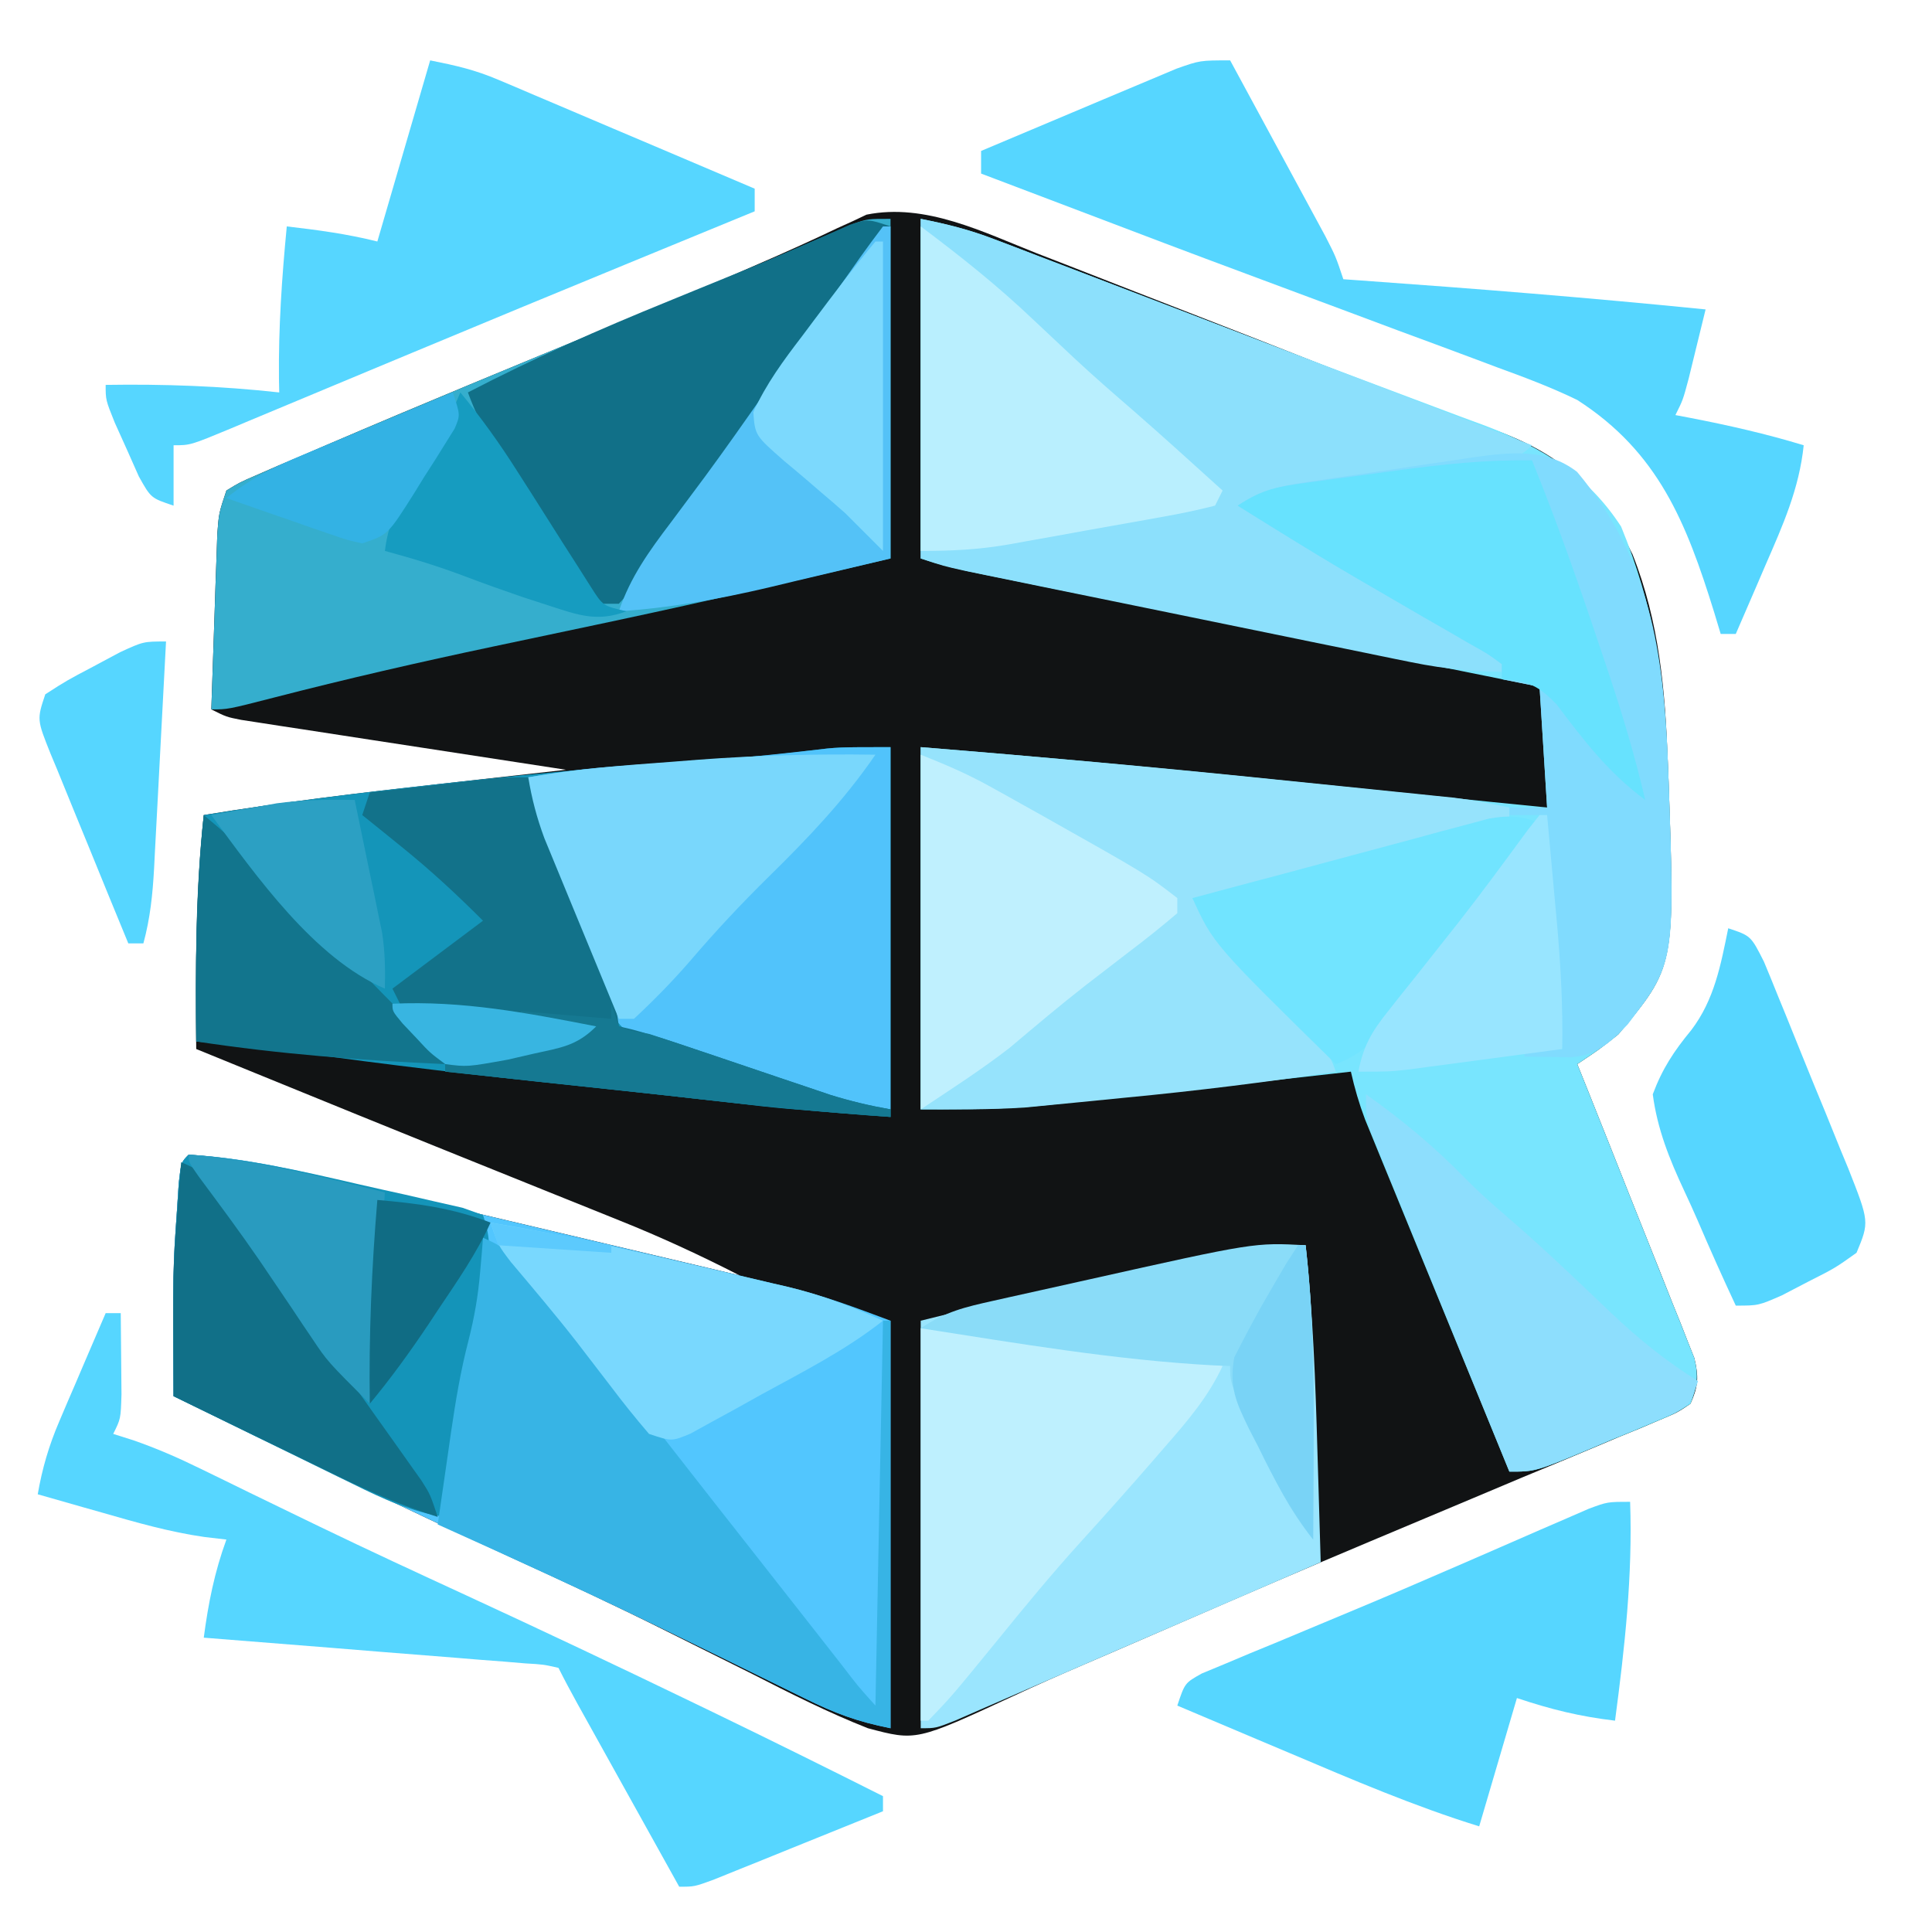<?xml version="1.0" encoding="UTF-8"?>
<svg version="1.1" xmlns="http://www.w3.org/2000/svg" width="256" height="256">
<path d="M0 0 C1.195 0.463 2.389 0.926 3.62 1.404 C6.798 2.636 9.971 3.88 13.144 5.126 C16.28 6.355 19.421 7.572 22.561 8.791 C27.506 10.713 32.444 12.651 37.378 14.601 C42.169 16.491 46.976 18.324 51.805 20.114 C53.509 20.759 53.509 20.759 55.247 21.417 C57.367 22.22 59.494 23.006 61.629 23.771 C70.066 27.01 74.99 31.761 78.941 39.879 C82.501 48.824 83.27 57.879 83.629 67.441 C83.663 68.301 83.697 69.161 83.732 70.047 C84.573 94.533 84.573 94.533 77.066 103.504 C74.629 105.441 74.629 105.441 71.629 107.441 C72.364 109.273 72.364 109.273 73.114 111.142 C74.927 115.67 76.726 120.203 78.52 124.739 C79.299 126.702 80.082 128.663 80.868 130.623 C81.998 133.438 83.114 136.259 84.227 139.082 C84.582 139.958 84.937 140.834 85.303 141.737 C85.623 142.558 85.944 143.378 86.274 144.224 C86.56 144.943 86.847 145.663 87.142 146.404 C87.732 148.872 87.667 150.122 86.629 152.441 C84.897 153.612 84.897 153.612 82.604 154.569 C81.742 154.938 80.879 155.307 79.99 155.688 C79.041 156.076 78.091 156.464 77.113 156.863 C76.127 157.281 75.14 157.698 74.124 158.128 C70.881 159.496 67.63 160.844 64.379 162.191 C62.144 163.131 59.91 164.071 57.677 165.014 C53.158 166.92 48.636 168.819 44.113 170.713 C35.798 174.203 27.522 177.781 19.252 181.375 C17.013 182.348 14.773 183.319 12.532 184.29 C11.487 184.743 11.487 184.743 10.42 185.206 C9.073 185.789 7.724 186.37 6.375 186.948 C3.169 188.325 -0.015 189.732 -3.174 191.211 C-15.976 197.141 -15.976 197.141 -22.371 195.441 C-27.644 193.361 -32.643 190.838 -37.684 188.254 C-39.904 187.141 -42.127 186.035 -44.35 184.929 C-45.854 184.181 -47.356 183.43 -48.858 182.678 C-55.673 179.266 -62.567 176.052 -69.496 172.879 C-84.558 165.947 -99.468 158.707 -114.371 151.441 C-114.453 134.425 -114.453 134.425 -113.934 127.004 C-113.852 125.768 -113.771 124.531 -113.688 123.258 C-113.371 120.441 -113.371 120.441 -112.371 119.441 C-104.221 119.949 -96.413 121.93 -88.492 123.82 C-87.07 124.156 -85.648 124.491 -84.226 124.825 C-80.511 125.7 -76.798 126.581 -73.085 127.464 C-69.285 128.366 -65.483 129.262 -61.682 130.158 C-54.243 131.913 -46.807 133.675 -39.371 135.441 C-44.603 132.762 -49.84 130.336 -55.297 128.156 C-56.035 127.858 -56.772 127.56 -57.533 127.254 C-59.915 126.292 -62.299 125.336 -64.684 124.379 C-66.332 123.714 -67.981 123.05 -69.63 122.385 C-72.949 121.045 -76.269 119.707 -79.59 118.37 C-86.462 115.6 -93.323 112.803 -100.184 110.004 C-101.327 109.538 -102.47 109.072 -103.648 108.592 C-106.222 107.542 -108.797 106.492 -111.371 105.441 C-111.469 95.048 -111.464 84.792 -110.371 74.441 C-99.967 72.726 -89.536 71.484 -79.059 70.316 C-77.432 70.133 -75.805 69.949 -74.178 69.766 C-70.242 69.321 -66.307 68.881 -62.371 68.441 C-62.93 68.356 -63.49 68.27 -64.066 68.182 C-69.874 67.294 -75.681 66.401 -81.487 65.506 C-83.656 65.172 -85.825 64.839 -87.994 64.508 C-91.107 64.032 -94.22 63.551 -97.332 63.07 C-98.306 62.922 -99.28 62.774 -100.284 62.622 C-101.184 62.482 -102.085 62.342 -103.013 62.198 C-103.808 62.075 -104.603 61.953 -105.422 61.827 C-107.371 61.441 -107.371 61.441 -109.371 60.441 C-109.232 56.17 -109.084 51.9 -108.934 47.629 C-108.894 46.414 -108.855 45.199 -108.814 43.947 C-108.773 42.784 -108.731 41.621 -108.688 40.422 C-108.633 38.812 -108.633 38.812 -108.576 37.169 C-108.371 34.441 -108.371 34.441 -107.371 31.441 C-105.613 30.361 -105.613 30.361 -103.246 29.34 C-102.332 28.941 -101.419 28.542 -100.478 28.13 C-98.94 27.48 -98.94 27.48 -97.371 26.816 C-95.752 26.118 -95.752 26.118 -94.101 25.405 C-81.531 20.014 -68.885 14.799 -56.235 9.602 C-45.241 5.082 -45.241 5.082 -34.352 0.316 C-33.385 -0.117 -32.419 -0.551 -31.423 -0.998 C-29.76 -1.752 -28.103 -2.522 -26.456 -3.311 C-25.746 -3.632 -25.036 -3.954 -24.305 -4.285 C-23.439 -4.696 -23.439 -4.696 -22.556 -5.116 C-14.757 -6.696 -7.081 -2.794 0 0 Z " fill="#111314" transform="translate(137.371,33.559)"/>
<path d="M0 0 C3.568 0.714 6.386 1.415 9.713 2.683 C10.624 3.028 11.536 3.373 12.474 3.729 C13.453 4.105 14.433 4.48 15.441 4.867 C16.469 5.258 17.498 5.649 18.557 6.051 C21.894 7.321 25.228 8.597 28.562 9.875 C29.691 10.307 30.82 10.739 31.983 11.184 C36.52 12.92 41.057 14.657 45.592 16.398 C51.112 18.517 56.637 20.622 62.178 22.686 C64.164 23.427 66.147 24.175 68.129 24.926 C70.373 25.776 72.623 26.614 74.877 27.437 C82.376 30.314 88.353 33.932 92.805 40.773 C97.092 51.196 98.577 60.743 99 72 C99.034 72.86 99.068 73.72 99.103 74.605 C99.944 99.091 99.944 99.091 92.438 108.062 C90 110 90 110 87 112 C87.49 113.221 87.98 114.442 88.485 115.7 C90.298 120.228 92.097 124.762 93.891 129.297 C94.67 131.26 95.453 133.221 96.24 135.181 C97.369 137.997 98.485 140.818 99.598 143.641 C99.953 144.517 100.308 145.393 100.674 146.296 C100.994 147.116 101.315 147.937 101.645 148.782 C101.931 149.502 102.218 150.221 102.513 150.962 C103.088 153.369 102.896 154.706 102 157 C100.006 158.28 100.006 158.28 97.414 159.359 C96.483 159.753 95.553 160.146 94.594 160.551 C93.614 160.947 92.634 161.342 91.625 161.75 C90.653 162.161 89.681 162.572 88.68 162.996 C81.454 166 81.454 166 78 166 C75.166 159.096 72.337 152.191 69.51 145.285 C68.548 142.935 67.585 140.586 66.62 138.237 C65.235 134.862 63.854 131.486 62.473 128.109 C62.04 127.058 61.608 126.007 61.163 124.924 C60.562 123.453 60.562 123.453 59.949 121.952 C59.596 121.091 59.243 120.229 58.88 119.341 C58.089 117.238 57.49 115.191 57 113 C56.287 113.08 55.574 113.161 54.839 113.244 C46.561 114.175 38.281 115.093 30 116 C28.475 116.167 28.475 116.167 26.919 116.338 C24.259 116.628 21.599 116.909 18.938 117.188 C18.173 117.271 17.409 117.355 16.622 117.441 C10.995 118.016 5.735 118 0 118 C0 102.16 0 86.32 0 70 C16.482 71.329 32.928 72.853 49.375 74.562 C51.542 74.786 53.708 75.009 55.875 75.232 C59.833 75.64 63.79 76.049 67.748 76.459 C72.831 76.985 77.915 77.494 83 78 C82.67 72.72 82.34 67.44 82 62 C79.623 61.521 77.245 61.041 74.796 60.547 C66.948 58.964 59.101 57.379 51.254 55.793 C46.496 54.832 41.738 53.871 36.979 52.911 C32.388 51.986 27.797 51.058 23.207 50.13 C21.454 49.775 19.701 49.422 17.948 49.069 C15.496 48.575 13.044 48.079 10.593 47.582 C9.865 47.436 9.137 47.29 8.387 47.14 C5.52 46.557 2.779 45.926 0 45 C0 30.15 0 15.3 0 0 Z " fill="#78E5FE" transform="translate(122,29)"/>
<path d="M0 0 C8.925 0.491 17.559 2.863 26.223 4.93 C27.894 5.325 29.566 5.72 31.238 6.115 C34.73 6.94 38.22 7.769 41.71 8.601 C46.166 9.663 50.623 10.715 55.082 11.765 C58.531 12.578 61.978 13.396 65.426 14.215 C67.068 14.605 68.711 14.993 70.354 15.38 C72.657 15.922 74.958 16.472 77.258 17.023 C78.26 17.257 78.26 17.257 79.282 17.496 C84.094 18.659 88.28 20.23 93 22 C93 39.82 93 57.64 93 76 C88.567 75.113 85.704 74.048 81.715 72.078 C81.11 71.782 80.506 71.486 79.883 71.181 C78.58 70.543 77.278 69.902 75.978 69.259 C72.48 67.529 68.972 65.82 65.465 64.109 C64.393 63.586 64.393 63.586 63.3 63.052 C56.575 59.776 49.796 56.626 43 53.5 C27.898 46.543 12.945 39.286 -2 32 C-2.082 14.983 -2.082 14.983 -1.562 7.562 C-1.481 6.326 -1.4 5.09 -1.316 3.816 C-1 1 -1 1 0 0 Z " fill="#52C6FE" transform="translate(25,153)"/>
<path d="M0 0 C0 16.17 0 32.34 0 49 C-14.537 47.882 -14.537 47.882 -21.062 47.125 C-26.563 46.494 -32.064 45.884 -37.57 45.309 C-49.858 44.023 -62.124 42.667 -74.366 41.002 C-80.234 40.207 -86.104 39.551 -92 39 C-92.101 28.936 -92.044 19.023 -91 9 C-80.987 7.36 -70.957 6.112 -60.875 5 C-60.096 4.913 -59.317 4.826 -58.514 4.737 C-45.832 3.33 -33.156 2.233 -20.422 1.395 C-17.161 1.177 -13.941 0.891 -10.703 0.449 C-7 0 -7 0 0 0 Z " fill="#1495B9" transform="translate(118,99)"/>
<path d="M0 0 C0 14.85 0 29.7 0 45 C-12.106 47.844 -24.212 50.637 -36.375 53.227 C-37.731 53.515 -37.731 53.515 -39.114 53.81 C-43.616 54.767 -48.119 55.719 -52.623 56.664 C-62.391 58.726 -72.094 60.953 -81.763 63.448 C-87.806 65 -87.806 65 -90 65 C-89.861 60.729 -89.713 56.458 -89.562 52.188 C-89.523 50.973 -89.484 49.758 -89.443 48.506 C-89.401 47.342 -89.36 46.179 -89.316 44.98 C-89.28 43.907 -89.243 42.833 -89.205 41.727 C-89 39 -89 39 -88 36 C-86.242 34.919 -86.242 34.919 -83.875 33.898 C-82.504 33.3 -82.504 33.3 -81.106 32.689 C-80.081 32.255 -79.056 31.822 -78 31.375 C-76.383 30.677 -76.383 30.677 -74.734 29.966 C-62.201 24.591 -49.591 19.39 -36.984 14.191 C-36.149 13.846 -35.314 13.502 -34.453 13.147 C-32.792 12.462 -31.13 11.778 -29.469 11.095 C-25.173 9.325 -20.89 7.532 -16.62 5.701 C-15.314 5.143 -15.314 5.143 -13.982 4.573 C-12.317 3.861 -10.655 3.144 -8.995 2.421 C-8.252 2.103 -7.508 1.785 -6.742 1.458 C-6.09 1.176 -5.437 0.893 -4.765 0.602 C-3 0 -3 0 0 0 Z " fill="#35AECD" transform="translate(118,29)"/>
<path d="M0 0 C0.98 9.051 1.305 18.095 1.562 27.188 C1.606 28.631 1.649 30.074 1.693 31.518 C1.799 35.012 1.901 38.506 2 42 C-3.013 44.169 -8.026 46.338 -13.039 48.506 C-14.738 49.241 -16.437 49.976 -18.136 50.711 C-22.218 52.478 -26.3 54.243 -30.384 56.005 C-33.347 57.284 -36.307 58.57 -39.265 59.862 C-40.538 60.416 -41.812 60.97 -43.086 61.523 C-44.187 62.005 -45.289 62.486 -46.423 62.982 C-49 64 -49 64 -51 64 C-51 46.18 -51 28.36 -51 10 C-42.124 7.781 -33.267 5.688 -24.325 3.783 C-22.106 3.308 -19.889 2.825 -17.672 2.342 C-16.242 2.036 -14.813 1.731 -13.383 1.426 C-12.108 1.152 -10.833 0.877 -9.52 0.595 C-6.262 0.044 -3.295 -0.116 0 0 Z " fill="#9AE5FE" transform="translate(173,165)"/>
<path d="M0 0 C3.581 0.716 6.406 1.423 9.745 2.699 C10.662 3.047 11.58 3.396 12.525 3.755 C13.511 4.133 14.496 4.512 15.512 4.902 C16.546 5.296 17.58 5.69 18.645 6.096 C21.994 7.373 25.341 8.655 28.688 9.938 C30.969 10.809 33.251 11.68 35.533 12.55 C42.024 15.028 48.512 17.513 55 20 C55.847 20.324 56.693 20.649 57.566 20.983 C65.381 23.978 73.194 26.98 81 30 C78.203 32.797 75.205 32.757 71.438 33.254 C70.317 33.413 70.317 33.413 69.174 33.574 C66.783 33.912 64.392 34.238 62 34.562 C59.608 34.893 57.217 35.225 54.826 35.561 C53.338 35.77 51.849 35.975 50.359 36.176 C46.561 36.67 46.561 36.67 43 38 C43.735 38.423 44.47 38.846 45.228 39.282 C48.005 40.88 50.782 42.479 53.559 44.079 C54.752 44.766 55.944 45.452 57.137 46.139 C63.057 49.544 68.97 52.959 74.852 56.43 C75.657 56.904 76.462 57.378 77.292 57.867 C77.855 58.241 78.419 58.615 79 59 C79 59.33 79 59.66 79 60 C74.104 60.127 69.713 59.711 64.919 58.731 C64.25 58.596 63.581 58.461 62.891 58.322 C60.702 57.879 58.515 57.426 56.328 56.973 C54.798 56.661 53.269 56.349 51.739 56.038 C48.544 55.387 45.35 54.732 42.157 54.073 C38.063 53.229 33.969 52.392 29.873 51.558 C25.962 50.761 22.051 49.961 18.141 49.16 C17.395 49.008 16.65 48.855 15.882 48.698 C13.775 48.267 11.669 47.833 9.563 47.399 C7.766 47.029 7.766 47.029 5.933 46.652 C3 46 3 46 0 45 C0 30.15 0 15.3 0 0 Z " fill="#8CE0FC" transform="translate(122,29)"/>
<path d="M0 0 C15.509 1.253 30.993 2.64 46.471 4.232 C49.752 4.569 53.033 4.901 56.314 5.232 C58.422 5.448 60.529 5.663 62.637 5.879 C63.607 5.977 64.578 6.075 65.578 6.176 C66.481 6.269 67.385 6.363 68.315 6.459 C69.102 6.54 69.889 6.62 70.7 6.703 C73.163 7.021 75.571 7.487 78 8 C78 8.66 78 9.32 78 10 C72.341 11.427 66.681 12.851 61.02 14.272 C59.093 14.757 57.167 15.242 55.241 15.728 C52.476 16.425 49.711 17.119 46.945 17.812 C46.081 18.031 45.216 18.25 44.325 18.475 C43.525 18.676 42.724 18.876 41.899 19.082 C41.193 19.26 40.487 19.437 39.759 19.62 C38 20 38 20 36 20 C39.235 23.754 42.497 27.475 45.879 31.098 C46.374 31.629 46.868 32.16 47.378 32.708 C48.366 33.767 49.358 34.823 50.355 35.874 C52.569 38.251 53.959 39.877 55 43 C45.767 44.4 36.545 45.543 27.249 46.433 C25.237 46.626 23.226 46.829 21.215 47.031 C19.912 47.158 18.608 47.284 17.266 47.414 C16.108 47.527 14.951 47.64 13.759 47.756 C9.181 48.053 4.587 48 0 48 C0 32.16 0 16.32 0 0 Z " fill="#96E3FC" transform="translate(122,99)"/>
<path d="M0 0 C0 15.84 0 31.68 0 48 C-5.302 47.337 -9.056 46.857 -13.891 45.223 C-14.93 44.874 -15.969 44.525 -17.039 44.166 C-18.628 43.62 -18.628 43.62 -20.25 43.062 C-21.325 42.702 -22.4 42.342 -23.508 41.971 C-29.274 40.019 -29.274 40.019 -32 39 C-32.719 38.749 -33.438 38.498 -34.178 38.24 C-36.88 36.402 -37.396 34.296 -38.508 31.258 C-39.152 29.535 -39.152 29.535 -39.809 27.777 C-40.243 26.572 -40.677 25.367 -41.125 24.125 C-42.001 21.752 -42.879 19.38 -43.758 17.008 C-44.332 15.424 -44.332 15.424 -44.918 13.809 C-45.916 11.061 -45.916 11.061 -47.14 8.812 C-48 7 -48 7 -48 4 C-43.926 3.269 -39.918 2.784 -35.789 2.5 C-34.045 2.376 -34.045 2.376 -32.266 2.25 C-31.064 2.167 -29.863 2.085 -28.625 2 C-19.586 1.42 -19.586 1.42 -10.586 0.438 C-7 0 -7 0 0 0 Z " fill="#51C3FB" transform="translate(118,99)"/>
<path d="M0 0 C9.633 11.505 11.473 23.817 12.023 38.469 C12.057 39.329 12.091 40.188 12.126 41.074 C12.948 64.986 12.948 64.986 6.715 73.191 C4.466 75.587 2.425 77.398 -0.922 77.566 C-2.94 77.534 -4.958 77.501 -6.977 77.469 C-6.977 77.139 -6.977 76.809 -6.977 76.469 C-5.327 76.469 -3.677 76.469 -1.977 76.469 C-2.121 75.404 -2.265 74.339 -2.414 73.242 C-3.626 63.908 -4.245 54.895 -3.977 45.469 C-5.627 45.469 -7.277 45.469 -8.977 45.469 C-8.977 45.139 -8.977 44.809 -8.977 44.469 C-7.327 44.469 -5.677 44.469 -3.977 44.469 C-4.307 39.189 -4.637 33.909 -4.977 28.469 C-6.627 28.139 -8.277 27.809 -9.977 27.469 C-9.977 26.809 -9.977 26.149 -9.977 25.469 C-11.866 24.077 -11.866 24.077 -14.332 22.711 C-15.259 22.171 -16.187 21.631 -17.142 21.075 C-18.139 20.504 -19.137 19.932 -20.164 19.344 C-22.182 18.171 -24.198 16.998 -26.215 15.824 C-27.2 15.252 -28.186 14.68 -29.202 14.091 C-32.784 11.997 -36.326 9.844 -39.852 7.656 C-40.86 7.031 -41.868 6.406 -42.906 5.762 C-43.589 5.335 -44.273 4.908 -44.977 4.469 C-41.505 2.154 -38.486 1.725 -34.457 1.145 C-33.721 1.034 -32.985 0.923 -32.226 0.81 C-30.669 0.578 -29.112 0.351 -27.553 0.127 C-25.181 -0.216 -22.813 -0.577 -20.443 -0.939 C-18.927 -1.163 -17.411 -1.385 -15.895 -1.605 C-15.191 -1.714 -14.488 -1.822 -13.763 -1.934 C-8.853 -2.62 -4.087 -3.166 0 0 Z " fill="#80DBFE" transform="translate(208.977,62.531)"/>
<path d="M0 0 C1.979 3.646 3.954 7.294 5.927 10.944 C6.598 12.185 7.27 13.425 7.943 14.665 C8.911 16.449 9.876 18.234 10.84 20.02 C11.421 21.093 12.002 22.167 12.601 23.273 C14 26 14 26 15 29 C15.708 29.05 16.416 29.1 17.145 29.152 C32.452 30.242 47.732 31.462 63 33 C62.524 34.959 62.044 36.917 61.562 38.875 C61.296 39.966 61.029 41.056 60.754 42.18 C60 45 60 45 59 47 C59.641 47.121 60.281 47.242 60.941 47.367 C66.049 48.357 71.023 49.485 76 51 C75.404 56.769 73.23 61.617 70.938 66.875 C70.56 67.754 70.183 68.633 69.795 69.539 C68.869 71.695 67.937 73.849 67 76 C66.34 76 65.68 76 65 76 C64.709 75.033 64.417 74.066 64.117 73.07 C60.45 61.263 56.752 51.918 46 45 C42.517 43.308 38.938 41.969 35.301 40.645 C34.279 40.261 33.258 39.876 32.205 39.481 C28.912 38.246 25.613 37.029 22.312 35.812 C20.052 34.968 17.792 34.123 15.532 33.276 C11.074 31.608 6.614 29.945 2.152 28.289 C-5.173 25.568 -12.479 22.798 -19.78 20.015 C-22.657 18.919 -25.536 17.829 -28.414 16.738 C-29.311 16.398 -30.207 16.058 -31.131 15.708 C-32.056 15.358 -32.056 15.358 -33 15 C-33 14.01 -33 13.02 -33 12 C-28.947 10.282 -24.89 8.573 -20.83 6.873 C-19.449 6.294 -18.07 5.712 -16.692 5.127 C-14.709 4.286 -12.722 3.455 -10.734 2.625 C-8.943 1.871 -8.943 1.871 -7.116 1.102 C-4 0 -4 0 0 0 Z " fill="#56D6FF" transform="translate(163,8)"/>
<path d="M0 0 C3.478 0.696 5.919 1.25 9.056 2.582 C10.197 3.063 10.197 3.063 11.36 3.553 C12.166 3.898 12.971 4.242 13.801 4.598 C15.055 5.128 15.055 5.128 16.335 5.67 C18.996 6.796 21.654 7.929 24.312 9.062 C26.12 9.829 27.928 10.595 29.736 11.361 C34.16 13.236 38.58 15.116 43 17 C43 17.99 43 18.98 43 20 C42.185 20.335 41.369 20.67 40.53 21.015 C37.289 22.348 34.048 23.681 30.807 25.014 C29.312 25.629 27.817 26.244 26.321 26.859 C16.766 30.788 7.219 34.737 -2.316 38.715 C-4.197 39.498 -6.077 40.281 -7.957 41.065 C-10.727 42.218 -13.496 43.373 -16.263 44.532 C-18.851 45.616 -21.441 46.695 -24.031 47.773 C-25.199 48.265 -25.199 48.265 -26.391 48.766 C-31.773 51 -31.773 51 -34 51 C-34 53.64 -34 56.28 -34 59 C-37 58 -37 58 -38.605 55.129 C-39.128 53.952 -39.65 52.775 -40.188 51.562 C-40.717 50.388 -41.247 49.214 -41.793 48.004 C-43 45 -43 45 -43 43 C-35.263 42.878 -27.693 43.152 -20 44 C-20.012 43.417 -20.023 42.835 -20.035 42.234 C-20.11 35.44 -19.651 28.761 -19 22 C-14.866 22.482 -11.045 22.989 -7 24 C-3.535 12.12 -3.535 12.12 0 0 Z " fill="#56D6FF" transform="translate(57,8)"/>
<path d="M0 0 C7.632 0.481 15.009 2.179 22.441 3.901 C24.521 4.38 26.604 4.838 28.688 5.297 C30.011 5.6 31.334 5.905 32.656 6.211 C33.851 6.482 35.045 6.753 36.275 7.033 C37.175 7.352 38.074 7.671 39 8 C40.118 11.354 39.893 12.744 39.312 16.188 C39.032 17.885 39.032 17.885 38.746 19.617 C38.632 20.283 38.519 20.949 38.402 21.636 C37.917 24.488 37.445 27.341 36.973 30.195 C35.989 36.131 34.997 42.066 34 48 C29.506 47.366 25.755 45.614 21.73 43.621 C20.709 43.124 20.709 43.124 19.667 42.616 C17.504 41.562 15.346 40.5 13.188 39.438 C11.717 38.719 10.246 38.001 8.775 37.283 C5.181 35.528 1.589 33.766 -2 32 C-2.082 14.983 -2.082 14.983 -1.562 7.562 C-1.481 6.326 -1.4 5.09 -1.316 3.816 C-1 1 -1 1 0 0 Z " fill="#1494B9" transform="translate(25,153)"/>
<path d="M0 0 C0.66 0 1.32 0 2 0 C2.027 2.292 2.046 4.583 2.062 6.875 C2.074 8.151 2.086 9.427 2.098 10.742 C2 14 2 14 1 16 C1.876 16.277 2.753 16.553 3.656 16.839 C6.744 17.911 9.575 19.145 12.508 20.582 C13.562 21.095 14.616 21.608 15.703 22.136 C16.832 22.69 17.961 23.243 19.125 23.812 C21.566 25 24.009 26.184 26.453 27.367 C27.391 27.821 27.391 27.821 28.349 28.285 C34.823 31.411 41.346 34.428 47.875 37.438 C57.793 42.017 67.664 46.684 77.5 51.438 C78.674 52.005 79.848 52.572 81.058 53.156 C88.401 56.714 95.711 60.333 103 64 C103 64.66 103 65.32 103 66 C98.877 67.672 94.751 69.337 90.625 71 C89.449 71.477 88.274 71.954 87.062 72.445 C85.941 72.896 84.82 73.348 83.664 73.812 C82.627 74.231 81.59 74.65 80.522 75.082 C78 76 78 76 76 76 C73.882 72.192 71.764 68.383 69.646 64.574 C68.926 63.278 68.205 61.982 67.484 60.687 C66.449 58.825 65.414 56.963 64.379 55.102 C63.444 53.421 63.444 53.421 62.49 51.706 C61.634 50.151 60.794 48.587 60 47 C58.005 46.548 58.005 46.548 55.572 46.406 C54.631 46.326 53.69 46.246 52.721 46.164 C51.186 46.048 51.186 46.048 49.621 45.93 C48.058 45.801 48.058 45.801 46.464 45.669 C43.123 45.396 39.78 45.135 36.438 44.875 C34.178 44.692 31.918 44.509 29.658 44.324 C24.106 43.873 18.553 43.432 13 43 C13.603 38.433 14.415 34.334 16 30 C15.04 29.888 14.079 29.776 13.09 29.66 C8.464 28.999 4.046 27.727 -0.438 26.438 C-1.264 26.204 -2.091 25.97 -2.943 25.729 C-4.963 25.156 -6.982 24.579 -9 24 C-8.402 20.565 -7.525 17.558 -6.152 14.355 C-5.795 13.514 -5.437 12.673 -5.068 11.807 C-4.509 10.51 -4.509 10.51 -3.938 9.188 C-3.372 7.862 -3.372 7.862 -2.795 6.51 C-1.868 4.338 -0.936 2.168 0 0 Z " fill="#56D6FF" transform="translate(14,174)"/>
<path d="M0 0 C3.122 1.357 4.932 2.783 7.066 5.422 C7.91 6.455 7.91 6.455 8.77 7.509 C9.362 8.248 9.953 8.988 10.562 9.75 C11.491 10.895 11.491 10.895 12.439 12.064 C17.582 18.424 22.649 24.844 27.673 31.298 C29.94 34.206 32.221 37.102 34.5 40 C37.37 43.65 40.237 47.302 43.102 50.957 C43.608 51.602 44.113 52.247 44.635 52.912 C45.611 54.156 46.586 55.401 47.561 56.646 C49.675 59.415 49.675 59.415 52 62 C52.33 45.17 52.66 28.34 53 11 C53.33 11 53.66 11 54 11 C54 28.82 54 46.64 54 65 C49.522 64.104 46.609 63.001 42.574 61.008 C41.957 60.706 41.341 60.404 40.705 60.092 C39.383 59.444 38.061 58.793 36.741 58.14 C33.273 56.426 29.797 54.73 26.32 53.035 C25.621 52.694 24.923 52.353 24.202 52.001 C14.224 47.143 4.117 42.562 -6 38 C-5.548 34.832 -5.087 31.666 -4.625 28.5 C-4.436 27.17 -4.436 27.17 -4.242 25.812 C-3.64 21.715 -2.98 17.698 -1.938 13.688 C-1.144 10.567 -0.641 7.697 -0.375 4.5 C-0.3 3.644 -0.225 2.788 -0.148 1.906 C-0.099 1.277 -0.05 0.648 0 0 Z " fill="#37B4E5" transform="translate(64,164)"/>
<path d="M0 0 C0.341 9.82 -0.712 19.29 -2 29 C-6.707 28.435 -10.426 27.525 -15 26 C-16.65 31.61 -18.3 37.22 -20 43 C-28.59 40.341 -36.794 36.819 -45.062 33.312 C-46.515 32.7 -47.967 32.087 -49.42 31.475 C-52.948 29.987 -56.475 28.494 -60 27 C-59 24 -59 24 -56.76 22.748 C-55.771 22.338 -54.781 21.927 -53.762 21.504 C-52.644 21.033 -51.526 20.562 -50.375 20.077 C-49.158 19.577 -47.941 19.077 -46.688 18.562 C-45.434 18.039 -44.181 17.515 -42.928 16.989 C-40.972 16.169 -39.015 15.35 -37.056 14.535 C-32.358 12.579 -27.682 10.575 -23.016 8.543 C-21.732 7.986 -20.449 7.428 -19.165 6.871 C-16.709 5.804 -14.255 4.732 -11.802 3.658 C-10.69 3.178 -9.579 2.698 -8.434 2.203 C-7.454 1.777 -6.475 1.35 -5.467 0.911 C-3 0 -3 0 0 0 Z " fill="#56D6FF" transform="translate(216,199)"/>
<path d="M0 0 C-0.776 1.067 -1.552 2.135 -2.352 3.234 C-8.393 11.563 -14.37 19.931 -20.25 28.375 C-28.649 40.392 -28.649 40.392 -32.188 45.25 C-33.199 46.65 -33.199 46.65 -34.23 48.078 C-34.814 48.712 -35.398 49.347 -36 50 C-36.99 50 -37.98 50 -39 50 C-40.686 47.968 -40.686 47.968 -42.504 45.145 C-43.162 44.129 -43.82 43.114 -44.498 42.068 C-45.179 40.994 -45.861 39.919 -46.562 38.812 C-47.248 37.757 -47.933 36.702 -48.639 35.615 C-51.501 31.164 -54.173 26.987 -56 22 C-47.346 17.502 -38.531 13.608 -29.5 9.938 C-28.259 9.429 -27.018 8.921 -25.777 8.412 C-23.354 7.419 -20.93 6.43 -18.504 5.445 C-16.168 4.482 -13.842 3.494 -11.527 2.481 C-10.456 2.014 -9.385 1.547 -8.281 1.066 C-7.333 0.644 -6.385 0.222 -5.408 -0.213 C-3 -1 -3 -1 0 0 Z " fill="#117088" transform="translate(118,30)"/>
<path d="M0 0 C6.057 0 10.85 0.121 16.66 1.094 C17.673 1.26 17.673 1.26 18.707 1.43 C20.826 1.78 22.944 2.14 25.062 2.5 C26.515 2.742 27.967 2.982 29.42 3.223 C32.948 3.808 36.474 4.401 40 5 C38.091 9.088 35.388 12.25 32.438 15.625 C31.631 16.558 31.631 16.558 30.807 17.509 C27.684 21.107 24.516 24.661 21.312 28.188 C17.433 32.46 13.782 36.889 10.148 41.371 C4.057 48.824 4.057 48.824 1 52 C0.67 52 0.34 52 0 52 C0 34.84 0 17.68 0 0 Z " fill="#BEF0FE" transform="translate(122,176)"/>
<path d="M0 0 C5.335 4.002 10.214 7.879 15 12.438 C16.223 13.588 17.447 14.738 18.672 15.887 C19.249 16.429 19.826 16.97 20.42 17.529 C22.91 19.847 25.471 22.078 28.047 24.301 C32.081 27.811 36.033 31.415 40 35 C39.505 35.99 39.505 35.99 39 37 C36.62 37.608 34.31 38.089 31.895 38.508 C30.819 38.703 30.819 38.703 29.722 38.903 C28.201 39.178 26.678 39.448 25.155 39.714 C22.838 40.121 20.523 40.542 18.209 40.965 C16.729 41.23 15.25 41.494 13.77 41.758 C12.738 41.945 12.738 41.945 11.686 42.137 C7.648 42.835 4.162 43 0 43 C0 28.81 0 14.62 0 0 Z " fill="#B9EFFE" transform="translate(122,30)"/>
<path d="M0 0 C3.239 1.296 6.039 2.477 9.039 4.137 C9.78 4.546 10.521 4.955 11.284 5.377 C12.443 6.026 12.443 6.026 13.625 6.688 C14.42 7.132 15.214 7.576 16.033 8.033 C29.981 15.884 29.981 15.884 34 19 C34 19.66 34 20.32 34 21 C31.931 22.767 29.854 24.424 27.688 26.062 C26.395 27.056 25.103 28.051 23.812 29.047 C23.167 29.544 22.521 30.041 21.855 30.553 C18.429 33.225 15.114 36.031 11.793 38.832 C8.016 41.764 3.979 44.348 0 47 C0 31.49 0 15.98 0 0 Z " fill="#BFF0FE" transform="translate(122,100)"/>
<path d="M0 0 C0.33 0 0.66 0 1 0 C1 14.52 1 29.04 1 44 C-5.126 45.454 -5.126 45.454 -11.375 46.938 C-12.641 47.242 -13.908 47.546 -15.212 47.859 C-21.804 49.401 -28.241 50.561 -35 51 C-33.49 46.487 -30.971 42.999 -28.125 39.25 C-27.128 37.914 -26.131 36.577 -25.137 35.238 C-24.62 34.544 -24.104 33.85 -23.572 33.135 C-20.974 29.607 -18.456 26.023 -15.938 22.438 C-14.94 21.021 -13.943 19.604 -12.945 18.188 C-11.468 16.087 -9.991 13.987 -8.515 11.887 C-7.117 9.901 -5.715 7.919 -4.312 5.938 C-3.89 5.335 -3.468 4.733 -3.033 4.113 C-2.047 2.724 -1.027 1.359 0 0 Z " fill="#54C2F7" transform="translate(117,30)"/>
<path d="M0 0 C1.556 3.732 3.104 7.467 4.645 11.206 C5.169 12.476 5.696 13.744 6.225 15.012 C6.988 16.841 7.742 18.675 8.496 20.508 C8.952 21.608 9.407 22.707 9.877 23.84 C10.968 26.91 11.573 29.777 12 33 C12.534 33.123 13.068 33.246 13.617 33.373 C16.501 34.132 19.297 35.074 22.121 36.031 C23.304 36.43 24.487 36.828 25.705 37.238 C28.19 38.078 30.674 38.919 33.158 39.762 C34.342 40.16 35.526 40.558 36.746 40.969 C38.365 41.517 38.365 41.517 40.017 42.076 C42.674 42.899 45.264 43.516 48 44 C48 44.33 48 44.66 48 45 C39.442 44.425 30.93 43.58 22.41 42.609 C15.569 41.832 8.722 41.106 1.875 40.375 C0.61 40.24 -0.654 40.105 -1.957 39.965 C-4.971 39.643 -7.986 39.321 -11 39 C-11 38.67 -11 38.34 -11 38 C-5.06 36.68 0.88 35.36 7 34 C-3.125 31.818 -3.125 31.818 -13.375 30.438 C-14.571 30.293 -15.768 30.149 -17 30 C-17.33 29.34 -17.66 28.68 -18 28 C-14.04 25.03 -10.08 22.06 -6 19 C-9.548 15.452 -12.937 12.316 -16.812 9.188 C-17.788 8.397 -18.764 7.607 -19.77 6.793 C-20.506 6.201 -21.242 5.61 -22 5 C-21.67 4.01 -21.34 3.02 -21 2 C-18.063 1.665 -15.125 1.332 -12.188 1 C-11.354 0.905 -10.521 0.809 -9.662 0.711 C-8.458 0.576 -8.458 0.576 -7.23 0.438 C-6.123 0.312 -6.123 0.312 -4.993 0.184 C-3 0 -3 0 0 0 Z " fill="#12728A" transform="translate(70,103)"/>
<path d="M0 0 C3.385 8.332 6.335 16.786 9.188 25.312 C9.532 26.338 9.877 27.363 10.232 28.42 C12.055 33.909 13.688 39.367 15 45 C10.144 41.401 6.891 37.162 3.281 32.363 C0.783 29.775 -0.474 29.267 -4 29 C-4 28.34 -4 27.68 -4 27 C-5.89 25.608 -5.89 25.608 -8.355 24.242 C-9.283 23.702 -10.21 23.162 -11.166 22.606 C-12.163 22.035 -13.16 21.464 -14.188 20.875 C-16.205 19.703 -18.222 18.53 -20.238 17.355 C-21.224 16.784 -22.21 16.212 -23.225 15.623 C-26.807 13.528 -30.349 11.375 -33.875 9.188 C-34.883 8.562 -35.891 7.937 -36.93 7.293 C-37.613 6.866 -38.296 6.44 -39 6 C-35.625 3.75 -33.597 3.472 -29.609 2.93 C-28.342 2.756 -27.075 2.582 -25.77 2.402 C-24.779 2.273 -24.779 2.273 -23.768 2.14 C-21.77 1.878 -19.774 1.602 -17.777 1.324 C-11.793 0.518 -6.049 -0.099 0 0 Z " fill="#67E2FE" transform="translate(203,61)"/>
<path d="M0 0 C-4.16 6.062 -8.949 11.074 -14.173 16.204 C-17.791 19.764 -21.211 23.415 -24.508 27.277 C-26.877 30.013 -29.349 32.534 -32 35 C-32.66 35 -33.32 35 -34 35 C-35.554 31.249 -37.102 27.495 -38.645 23.739 C-39.17 22.463 -39.697 21.188 -40.225 19.913 C-40.986 18.075 -41.741 16.235 -42.496 14.395 C-42.952 13.29 -43.407 12.185 -43.877 11.046 C-44.872 8.347 -45.537 5.833 -46 3 C-39.668 1.874 -33.346 1.411 -26.938 0.938 C-25.786 0.847 -24.634 0.756 -23.447 0.662 C-15.617 0.078 -7.851 -0.11 0 0 Z " fill="#79D7FC" transform="translate(116,100)"/>
<path d="M0 0 C4.824 3.42 9.135 6.998 13.25 11.242 C14.94 12.939 16.683 14.504 18.5 16.062 C21.277 18.447 23.972 20.901 26.633 23.414 C27.616 24.342 27.616 24.342 28.619 25.289 C29.931 26.531 31.24 27.776 32.545 29.026 C36.17 32.454 39.757 35.369 44 38 C43 41 43 41 41.006 42.167 C40.151 42.528 39.295 42.889 38.414 43.262 C37.483 43.658 36.553 44.054 35.594 44.463 C34.614 44.867 33.634 45.271 32.625 45.688 C31.653 46.103 30.681 46.519 29.68 46.947 C22.421 50 22.421 50 19 50 C16.287 43.364 13.582 36.725 10.882 30.084 C9.963 27.824 9.041 25.565 8.118 23.307 C6.792 20.065 5.474 16.82 4.156 13.574 C3.741 12.562 3.325 11.549 2.897 10.506 C2.326 9.095 2.326 9.095 1.744 7.655 C1.407 6.827 1.069 5.998 0.721 5.145 C0 3 0 3 0 0 Z " fill="#8DDEFD" transform="translate(181,145)"/>
<path d="M0 0 C3 1 3 1 4.733 4.431 C5.371 5.954 5.995 7.483 6.609 9.016 C6.94 9.824 7.272 10.632 7.613 11.464 C8.311 13.177 9.003 14.892 9.69 16.609 C10.743 19.233 11.821 21.845 12.902 24.457 C13.577 26.122 14.25 27.787 14.922 29.453 C15.246 30.234 15.57 31.014 15.903 31.818 C18.7 38.91 18.7 38.91 17 43 C14.164 45.02 14.164 45.02 10.625 46.812 C9.462 47.417 8.3 48.022 7.102 48.645 C4 50 4 50 1 50 C-0.759 46.24 -2.45 42.457 -4.084 38.641 C-4.648 37.351 -5.229 36.067 -5.828 34.793 C-7.79 30.602 -9.391 26.63 -10 22 C-8.733 18.605 -7.196 16.282 -4.898 13.494 C-1.839 9.475 -0.991 4.879 0 0 Z " fill="#56D6FF" transform="translate(229,123)"/>
<path d="M0 0 C-3.98 5.348 -7.98 10.681 -12 16 C-12.784 17.039 -12.784 17.039 -13.583 18.1 C-15.047 20.032 -16.521 21.955 -18 23.875 C-18.666 24.757 -18.666 24.757 -19.345 25.657 C-21.618 28.583 -23.472 30.71 -27 32 C-43.215 16.078 -43.215 16.078 -46 10 C-41.914 8.898 -37.824 7.811 -33.733 6.729 C-31.722 6.193 -29.713 5.651 -27.704 5.107 C-24.076 4.125 -20.444 3.156 -16.812 2.188 C-15.618 1.861 -14.424 1.535 -13.194 1.199 C-12.064 0.9 -10.934 0.601 -9.77 0.293 C-8.755 0.02 -7.74 -0.253 -6.695 -0.534 C-4.026 -0.996 -2.523 -0.894 0 0 Z " fill="#71E4FF" transform="translate(204,109)"/>
<path d="M0 0 C8.74 1.452 17.35 3.379 25.972 5.404 C28.258 5.939 30.547 6.465 32.836 6.99 C34.313 7.335 35.789 7.681 37.266 8.027 C38.275 8.257 38.275 8.257 39.305 8.492 C43.811 9.564 47.805 11.086 52 13 C47.035 16.908 41.468 19.73 35.938 22.75 C34.836 23.365 33.734 23.98 32.6 24.613 C31.545 25.189 30.489 25.766 29.402 26.359 C28.438 26.89 27.474 27.421 26.48 27.968 C24 29 24 29 21 28 C19.204 25.91 17.53 23.822 15.875 21.625 C14.897 20.349 13.918 19.075 12.938 17.801 C12.448 17.162 11.958 16.524 11.453 15.866 C8.625 12.234 5.646 8.727 2.68 5.207 C1 3 1 3 0 0 Z " fill="#79D8FE" transform="translate(65,162)"/>
<path d="M0 0 C0.983 8.579 1.121 17.059 1.062 25.688 C1.058 26.973 1.053 28.259 1.049 29.584 C1.037 32.723 1.021 35.861 1 39 C-1.025 36.421 -2.647 33.926 -4.043 30.961 C-4.394 30.216 -4.746 29.471 -5.107 28.703 C-5.464 27.935 -5.82 27.167 -6.188 26.375 C-6.556 25.599 -6.924 24.823 -7.303 24.023 C-10 18.259 -10 18.259 -10 16 C-10.697 15.974 -11.395 15.948 -12.113 15.922 C-25.187 15.219 -38.076 13.012 -51 11 C-47.672 8.781 -45.205 8.21 -41.312 7.344 C-40.326 7.122 -40.326 7.122 -39.319 6.896 C-37.925 6.584 -36.529 6.275 -35.133 5.968 C-33.034 5.507 -30.937 5.038 -28.84 4.566 C-6.767 -0.366 -6.767 -0.366 0 0 Z " fill="#8ADCF8" transform="translate(173,165)"/>
<path d="M0 0 C3.556 1.443 5.079 3.127 7.18 6.305 C7.772 7.189 8.365 8.074 8.976 8.985 C9.916 10.416 9.916 10.416 10.875 11.875 C12.207 13.869 13.54 15.863 14.875 17.855 C15.554 18.873 16.234 19.891 16.934 20.939 C20.759 26.605 24.726 32.173 28.695 37.74 C29.247 38.52 29.799 39.301 30.367 40.105 C30.853 40.788 31.339 41.47 31.839 42.173 C33 44 33 44 34 47 C29.479 45.597 25.325 43.813 21.07 41.742 C20.435 41.434 19.8 41.126 19.145 40.809 C17.137 39.835 15.131 38.855 13.125 37.875 C11.755 37.209 10.386 36.544 9.016 35.879 C5.675 34.256 2.337 32.629 -1 31 C-1.092 14.199 -1.092 14.199 -0.5 6.5 C-0.407 5.252 -0.314 4.004 -0.219 2.719 C-0.147 1.822 -0.074 0.924 0 0 Z " fill="#117088" transform="translate(24,154)"/>
<path d="M0 0 C4.967 4.116 9.413 8.42 13.75 13.188 C19.054 18.955 24.481 24.548 30.086 30.023 C32 32 32 32 32 33 C20.895 32.517 9.995 31.67 -1 30 C-1.101 19.944 -1.099 10.013 0 0 Z " fill="#12758D" transform="translate(27,108)"/>
<path d="M0 0 C0.33 0 0.66 0 1 0 C1.339 3.666 1.67 7.333 2 11 C2.095 12.03 2.191 13.06 2.289 14.121 C2.793 19.775 3.109 25.324 3 31 C-0.749 31.504 -4.5 32.003 -8.25 32.5 C-9.313 32.643 -10.377 32.786 -11.473 32.934 C-13.01 33.137 -13.01 33.137 -14.578 33.344 C-15.521 33.469 -16.463 33.595 -17.435 33.725 C-20 34 -20 34 -24 34 C-23.391 30.684 -22.249 28.717 -20.156 26.094 C-19.573 25.355 -18.99 24.616 -18.389 23.855 C-17.766 23.078 -17.142 22.301 -16.5 21.5 C-15.224 19.889 -13.95 18.277 -12.676 16.664 C-12.05 15.874 -11.424 15.084 -10.78 14.271 C-7.623 10.243 -4.599 6.119 -1.574 1.992 C-1.055 1.335 -0.535 0.677 0 0 Z " fill="#98E5FF" transform="translate(204,108)"/>
<path d="M0 0 C8.921 0.649 17.326 2.883 26 5 C25.34 14.24 24.68 23.48 24 33 C18.379 27.379 18.379 27.379 16.387 24.398 C15.947 23.748 15.507 23.098 15.054 22.428 C14.603 21.75 14.152 21.073 13.688 20.375 C12.728 18.954 11.767 17.533 10.805 16.113 C10.334 15.418 9.863 14.723 9.378 14.006 C6.798 10.25 4.082 6.597 1.363 2.941 C0 1 0 1 0 0 Z " fill="#299BBF" transform="translate(25,153)"/>
<path d="M0 0 C0.33 0 0.66 0 1 0 C1 13.53 1 27.06 1 41 C-0.65 39.35 -2.3 37.7 -4 36 C-5.036 35.079 -6.084 34.169 -7.148 33.281 C-7.678 32.824 -8.208 32.366 -8.754 31.895 C-9.848 30.953 -10.953 30.024 -12.066 29.105 C-15.945 25.705 -15.945 25.705 -16.184 22.625 C-14.49 18.869 -12.184 15.762 -9.688 12.5 C-8.958 11.524 -8.958 11.524 -8.213 10.527 C-5.542 6.968 -2.863 3.407 0 0 Z " fill="#7CD9FD" transform="translate(116,32)"/>
<path d="M0 0 C-0.262 5.054 -0.528 10.108 -0.8 15.161 C-0.891 16.88 -0.981 18.599 -1.07 20.317 C-1.198 22.79 -1.331 25.262 -1.465 27.734 C-1.503 28.501 -1.542 29.268 -1.582 30.058 C-1.772 33.496 -2.095 36.681 -3 40 C-3.66 40 -4.32 40 -5 40 C-6.739 35.787 -8.466 31.57 -10.182 27.347 C-10.767 25.911 -11.356 24.477 -11.948 23.044 C-12.799 20.984 -13.637 18.921 -14.473 16.855 C-14.74 16.215 -15.008 15.574 -15.284 14.914 C-17.114 10.342 -17.114 10.342 -16 7 C-13.164 5.176 -13.164 5.176 -9.625 3.312 C-8.462 2.69 -7.3 2.067 -6.102 1.426 C-3 0 -3 0 0 0 Z " fill="#56D6FF" transform="translate(22,85)"/>
<path d="M0 0 C2.774 3.368 5.236 6.797 7.566 10.484 C8.217 11.501 8.867 12.519 9.537 13.566 C10.896 15.702 12.25 17.84 13.6 19.98 C14.249 20.992 14.898 22.004 15.566 23.047 C16.154 23.973 16.741 24.9 17.346 25.854 C18.893 28.275 18.893 28.275 22 29 C18.154 30.456 15.573 29.5 11.75 28.25 C10.598 27.876 9.445 27.502 8.258 27.117 C5.697 26.239 3.155 25.337 0.625 24.375 C-2.899 23.038 -6.367 21.984 -10 21 C-9.453 16.434 -7.465 13.15 -5 9.375 C-2.093 4.899 -2.093 4.899 0 0 Z " fill="#169CC0" transform="translate(61,52)"/>
<path d="M0 0 C0.675 3.228 1.338 6.457 2 9.688 C2.191 10.6 2.382 11.512 2.578 12.451 C2.849 13.781 2.849 13.781 3.125 15.137 C3.293 15.948 3.46 16.76 3.633 17.596 C4.015 20.101 4.063 22.471 4 25 C-5.369 20.982 -13.049 10.071 -19 2 C-17.147 1.659 -15.293 1.328 -13.438 1 C-12.405 0.814 -11.372 0.629 -10.309 0.438 C-6.835 -0.022 -3.499 -0.071 0 0 Z " fill="#2CA0C3" transform="translate(47,106)"/>
<path d="M0 0 C1 3 1 3 0.243 4.793 C-0.162 5.442 -0.567 6.09 -0.984 6.758 C-1.425 7.466 -1.866 8.173 -2.32 8.902 C-2.792 9.636 -3.264 10.369 -3.75 11.125 C-4.206 11.866 -4.663 12.607 -5.133 13.371 C-8.611 18.87 -8.611 18.87 -12 20 C-13.993 19.563 -13.993 19.563 -16.23 18.785 C-17.033 18.511 -17.835 18.237 -18.662 17.955 C-19.495 17.661 -20.329 17.366 -21.188 17.062 C-22.032 16.772 -22.877 16.481 -23.748 16.182 C-25.835 15.462 -27.919 14.735 -30 14 C-26.847 11.409 -23.682 9.867 -19.922 8.301 C-18.762 7.814 -17.602 7.328 -16.406 6.826 C-15.2 6.327 -13.993 5.827 -12.75 5.312 C-11.515 4.797 -10.281 4.28 -9.047 3.764 C-6.033 2.504 -3.018 1.25 0 0 Z " fill="#33B2E4" transform="translate(60,52)"/>
<path d="M0 0 C0.33 0.99 0.66 1.98 1 3 C2.763 3.63 2.763 3.63 5 4 C7.045 4.662 9.085 5.341 11.121 6.031 C12.895 6.629 12.895 6.629 14.705 7.238 C17.19 8.078 19.674 8.919 22.158 9.762 C23.342 10.16 24.526 10.558 25.746 10.969 C26.826 11.334 27.905 11.7 29.017 12.076 C31.674 12.899 34.264 13.516 37 14 C37 14.33 37 14.66 37 15 C28.442 14.425 19.93 13.58 11.41 12.609 C4.569 11.832 -2.278 11.106 -9.125 10.375 C-11.022 10.172 -11.022 10.172 -12.957 9.965 C-15.971 9.643 -18.986 9.321 -22 9 C-22 8.67 -22 8.34 -22 8 C-16.06 6.68 -10.12 5.36 -4 4 C-6.64 3.34 -9.28 2.68 -12 2 C-12 1.67 -12 1.34 -12 1 C-8.04 1.33 -4.08 1.66 0 2 C0 1.34 0 0.68 0 0 Z " fill="#157992" transform="translate(81,133)"/>
<path d="M0 0 C0.33 0 0.66 0 1 0 C1.983 8.579 2.121 17.059 2.062 25.688 C2.058 26.973 2.053 28.259 2.049 29.584 C2.037 32.723 2.021 35.861 2 39 C-1.034 35.105 -3.158 31.049 -5.312 26.625 C-5.697 25.883 -6.082 25.14 -6.479 24.375 C-8.209 20.808 -9.147 18.842 -8.453 14.859 C-6.859 11.723 -5.229 8.654 -3.438 5.625 C-2.817 4.565 -2.197 3.506 -1.559 2.414 C-0.787 1.219 -0.787 1.219 0 0 Z " fill="#79D3F6" transform="translate(172,165)"/>
<path d="M0 0 C5.273 0.445 10.018 1.084 15 3 C13.147 7.091 10.618 10.72 8.125 14.438 C7.691 15.093 7.256 15.748 6.809 16.424 C4.359 20.091 1.817 23.6 -1 27 C-1.135 17.947 -0.757 9.021 0 0 Z " fill="#106C84" transform="translate(50,159)"/>
<path d="M0 0 C9.286 -0.442 17.93 1.232 27 3 C24.382 5.618 22.284 5.819 18.688 6.625 C17.557 6.885 16.426 7.146 15.262 7.414 C9.904 8.376 9.904 8.376 7 8 C4.98 6.504 4.98 6.504 3.188 4.562 C2.583 3.924 1.978 3.286 1.355 2.629 C0 1 0 1 0 0 Z " fill="#38B5E1" transform="translate(52,133)"/>
<path d="M0 0 C1.729 0.312 3.458 0.625 5.188 0.938 C6.15 1.112 7.113 1.286 8.105 1.465 C10.742 1.952 13.372 2.467 16 3 C16 3.33 16 3.66 16 4 C11.05 3.67 6.1 3.34 1 3 C0.67 2.01 0.34 1.02 0 0 Z " fill="#5CCAFD" transform="translate(65,162)"/>
</svg>
